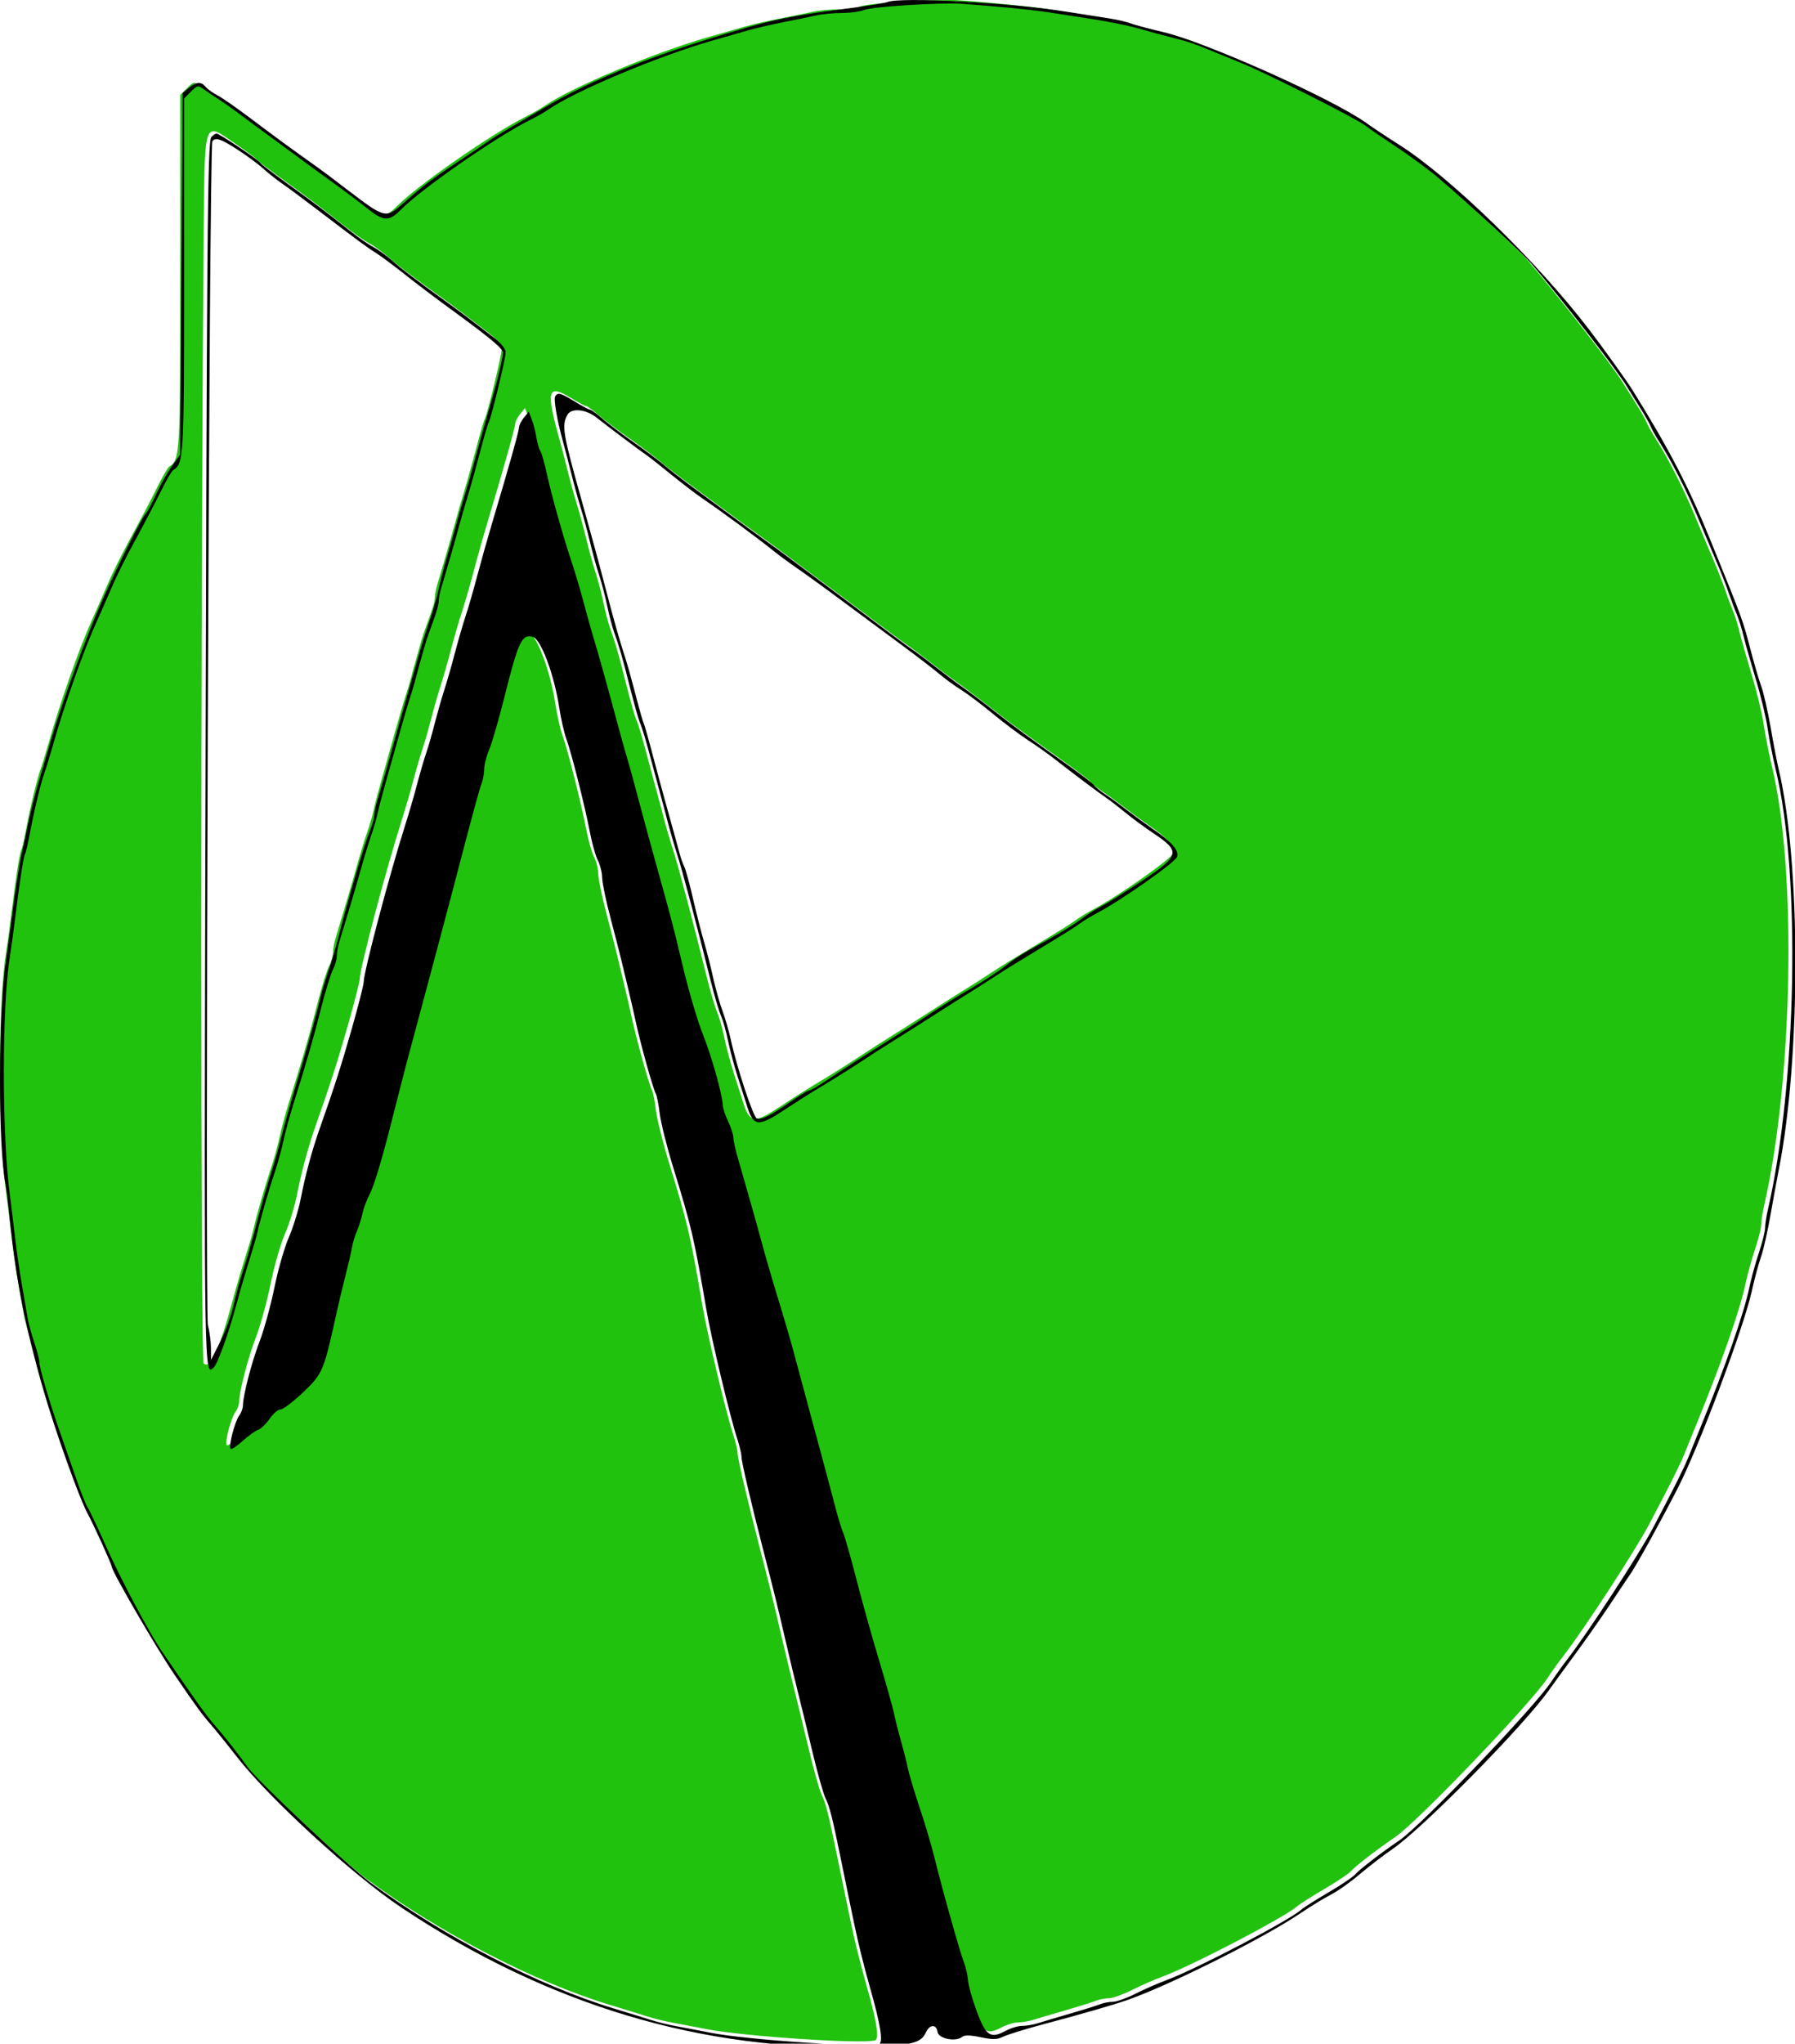<svg width="246" height="280" xmlns="http://www.w3.org/2000/svg" xmlns:xlink="http://www.w3.org/1999/xlink" preserveAspectRatio="xMidYMid meet">
 <defs>
  <path id="htzAijSxA" d="m124.04,0.184c-2.83,0.16 -5.61,0.48 -6.18,0.7c-0.57,0.22 -1.94,0.4 -3.05,0.4c-1.11,0 -2.71,0.16 -3.56,0.35c-0.84,0.19 -2.86,0.61 -4.47,0.92c-1.62,0.32 -3.77,0.82 -4.78,1.11c-1.01,0.29 -3.24,0.93 -4.95,1.42c-7.43,2.13 -18.84,6.93 -22.41,9.42c-0.5,0.35 -1.66,1.01 -2.57,1.47c-4.6,2.29 -14.8,9.37 -17.66,12.26c-1.65,1.67 -2.37,1.63 -4.68,-0.23c-0.81,-0.66 -2.73,-2.1 -4.27,-3.21c-1.53,-1.12 -3.73,-2.72 -4.89,-3.57c-1.15,-0.85 -2.68,-1.98 -3.38,-2.5c-0.71,-0.52 -1.95,-1.42 -2.76,-2.01c-0.81,-0.59 -2.05,-1.51 -2.75,-2.04c-0.71,-0.53 -1.78,-1.28 -2.39,-1.66c-0.61,-0.38 -1.47,-0.96 -1.91,-1.29c-0.76,-0.55 -0.86,-0.54 -1.75,0.35c-0.06,0.06 -0.37,0.37 -0.93,0.93c0,14.52 0,22.59 0,24.2c0,25.2 -0.03,25.81 -1.51,26.72c-0.2,0.12 -0.99,1.49 -1.75,3.04c-0.76,1.55 -2.33,4.52 -3.47,6.61c-1.15,2.09 -2.59,4.99 -3.2,6.43c-0.61,1.44 -1.6,3.7 -2.2,5.01c-1.64,3.61 -4.34,11.27 -5.83,16.53c-0.43,1.51 -0.96,3.25 -1.18,3.85c-0.54,1.51 -1.45,5.31 -2.12,8.91c-0.2,1.06 -0.45,2.06 -0.55,2.23c-0.2,0.32 -0.81,4.31 -1.36,8.88c-0.18,1.51 -0.5,3.83 -0.71,5.14c-1.09,6.89 -1.09,24.43 0,32.68c0.2,1.52 0.53,4.16 0.72,5.88c0.2,1.72 0.6,4.53 0.9,6.24c0.3,1.72 0.66,3.79 0.79,4.59c0.14,0.81 0.56,2.39 0.94,3.52c0.39,1.12 0.7,2.35 0.7,2.73c0,0.7 1.37,5.38 2.63,8.99c0.39,1.11 1.36,3.9 2.16,6.21c0.8,2.3 1.6,4.36 1.79,4.59c0.19,0.22 1.33,2.64 2.55,5.36c1.99,4.47 5.9,11.84 7.64,14.39c4.58,6.72 5.96,8.64 7.15,10.02c1.5,1.71 3.51,4.28 4.49,5.7c1.24,1.82 13.86,13.7 17,16.01c10.11,7.43 23.05,14.12 33.36,17.24c1.82,0.55 4.05,1.24 4.96,1.53c0.91,0.3 2.48,0.69 3.49,0.87c1.01,0.19 3.16,0.6 4.77,0.91c5.02,0.99 21.63,2.08 23.09,1.52c0.58,-0.22 0.18,-2.7 -1.21,-7.55c-0.38,-1.34 -0.97,-3.59 -1.32,-5c-0.58,-2.42 -0.86,-3.74 -2.73,-12.86c-1.17,-5.7 -1.53,-7.12 -2.09,-8.25c-0.29,-0.57 -1.09,-3.41 -1.78,-6.31c-0.69,-2.9 -1.57,-6.51 -1.95,-8.02c-0.38,-1.52 -1.16,-4.74 -1.72,-7.16c-1.21,-5.19 -1.57,-6.68 -3.03,-12.3c-1.7,-6.6 -3.04,-12.31 -3.04,-13.03c0,-0.35 -0.25,-1.41 -0.55,-2.35c-1.03,-3.13 -3.57,-13.77 -4.27,-17.86c-1.62,-9.52 -2.05,-11.37 -4.55,-19.46c-0.87,-2.83 -1.69,-6.12 -1.83,-7.31c-0.13,-1.2 -0.38,-2.44 -0.55,-2.76c-0.41,-0.8 -2.03,-6.64 -2.72,-9.76c-0.3,-1.42 -0.82,-3.65 -1.14,-4.96c-0.32,-1.31 -0.72,-2.97 -0.88,-3.67c-0.17,-0.71 -0.82,-3.25 -1.45,-5.64c-0.63,-2.4 -1.15,-4.89 -1.15,-5.55c0,-0.65 -0.26,-1.71 -0.59,-2.36c-0.32,-0.64 -0.8,-2.36 -1.08,-3.82c-0.65,-3.44 -2.51,-10.82 -3.24,-12.83c-0.31,-0.86 -0.75,-2.81 -0.98,-4.32c-0.67,-4.44 -2.51,-9.36 -3.6,-9.64c-1.52,-0.4 -1.98,0.57 -3.93,8.35c-0.76,3.03 -1.68,6.23 -2.06,7.1c-0.37,0.88 -0.68,2.06 -0.68,2.64c0,0.58 -0.16,1.48 -0.36,2c-0.34,0.88 -1.15,3.87 -4.22,15.62c-1.31,5 -3.14,11.82 -5.15,19.28c-0.71,2.63 -1.79,6.76 -2.4,9.18c-1.77,7.08 -2.9,10.92 -3.63,12.32c-0.37,0.71 -0.79,1.87 -0.94,2.57c-0.15,0.7 -0.49,1.77 -0.75,2.37c-0.27,0.61 -0.56,1.6 -0.66,2.21c-0.1,0.6 -0.5,2.34 -0.89,3.85c-0.4,1.52 -0.93,3.75 -1.2,4.96c-1.78,8.16 -1.91,8.47 -4.59,11.03c-1.36,1.31 -2.77,2.37 -3.12,2.37c-0.35,0 -1.03,0.58 -1.51,1.29c-0.48,0.71 -1.18,1.38 -1.56,1.51c-0.38,0.12 -1.33,0.8 -2.12,1.51c-0.79,0.72 -1.54,1.21 -1.65,1.09c-0.32,-0.31 0.57,-3.75 1.17,-4.54c0.28,-0.37 0.51,-1 0.52,-1.41c0.02,-1.43 1.18,-5.91 2.29,-8.81c0.62,-1.62 1.53,-4.92 2.02,-7.35c0.49,-2.42 1.38,-5.51 1.97,-6.86c0.6,-1.35 1.33,-3.75 1.64,-5.32c0.59,-3.04 1.54,-6.57 2.5,-9.3c2.14,-6.09 3.05,-8.92 4.49,-13.96c0.89,-3.13 1.63,-6.02 1.63,-6.42c0.03,-1.45 3.58,-14.88 5.69,-21.48c0.48,-1.52 1.21,-4 1.61,-5.51c0.4,-1.52 0.98,-3.5 1.28,-4.41c0.31,-0.91 0.83,-2.73 1.17,-4.04c0.33,-1.31 0.89,-3.3 1.25,-4.41c0.36,-1.11 1.03,-3.42 1.48,-5.14c0.45,-1.71 1.12,-4.03 1.49,-5.14c0.37,-1.11 1.09,-3.59 1.6,-5.51c0.5,-1.92 1.41,-5.14 2.02,-7.16c2.28,-7.62 3.7,-12.7 3.7,-13.18c0,-0.28 0.31,-0.88 0.67,-1.33c0.05,-0.06 0.27,-0.33 0.67,-0.83c0.25,0.64 0.38,0.99 0.41,1.06c0.22,0.58 0.51,1.72 0.65,2.53c0.13,0.81 0.37,1.63 0.53,1.84c0.16,0.2 0.58,1.69 0.93,3.3c0.65,2.96 2.24,8.58 3.49,12.3c0.37,1.11 1.03,3.35 1.46,4.96c0.43,1.62 1.01,3.68 1.28,4.59c0.99,3.3 1.64,5.64 3.74,13.41c0.33,1.21 0.8,2.86 1.05,3.67c0.24,0.81 0.9,3.2 1.45,5.32c0.56,2.12 1.75,6.5 2.65,9.73c2.01,7.21 2,7.18 3.64,13.96c0.73,3.03 1.89,6.91 2.57,8.63c1.23,3.09 2.7,8.31 2.73,9.73c0.01,0.41 0.34,1.4 0.73,2.2c0.39,0.81 0.72,1.8 0.72,2.21c0.01,0.4 0.26,1.56 0.55,2.57c0.29,1.01 0.95,3.32 1.48,5.14c0.52,1.82 1.37,4.87 1.89,6.79c0.52,1.92 1.58,5.56 2.36,8.08c0.78,2.53 1.74,5.83 2.14,7.35c0.39,1.51 1.57,5.89 2.62,9.73c1.04,3.84 2.28,8.46 2.75,10.28c0.46,1.82 1.03,3.72 1.26,4.23c0.23,0.5 1.06,3.39 1.84,6.42c0.78,3.03 2.19,8.07 3.13,11.2c0.94,3.13 1.85,6.36 2.01,7.16c0.16,0.81 0.58,2.46 0.93,3.68c0.34,1.21 0.77,2.89 0.94,3.73c0.17,0.84 0.91,3.31 1.64,5.49c0.73,2.18 1.63,5.21 2,6.74c1.01,4.14 3.58,13.28 4.09,14.52c0.24,0.61 0.49,1.68 0.54,2.38c0.05,0.71 0.58,2.6 1.17,4.2c1.26,3.39 1.9,3.83 3.91,2.75c0.73,-0.38 1.76,-0.7 2.31,-0.7c0.54,0 1.49,-0.16 2.11,-0.36c0.62,-0.19 2.61,-0.79 4.43,-1.31c1.82,-0.53 3.69,-1.12 4.15,-1.3c0.46,-0.19 1.25,-0.34 1.75,-0.34c0.51,0 1.9,-0.5 3.11,-1.1c1.2,-0.61 3.14,-1.46 4.3,-1.89c3.99,-1.47 16.71,-8.12 18.41,-9.62c0.33,-0.29 2.01,-1.37 3.75,-2.38c1.73,-1.02 3.37,-2.12 3.64,-2.45c0.52,-0.63 3.58,-2.98 6.06,-4.67c3.03,-2.06 18.58,-18.29 20.86,-21.77c0.52,-0.81 1.53,-2.22 2.24,-3.13c2.72,-3.51 9.76,-14.31 11.61,-17.81c2.8,-5.29 4.29,-8.26 4.88,-9.73c0.28,-0.7 1.02,-2.52 1.64,-4.04c3.49,-8.54 6.02,-15.79 6.74,-19.28c0.25,-1.21 0.84,-3.34 1.31,-4.74c0.47,-1.4 0.85,-2.93 0.85,-3.39c0,-0.47 0.16,-1.56 0.36,-2.42c4,-17.32 4.53,-46.24 1.11,-60.34c-0.39,-1.63 -0.9,-4.19 -1.12,-5.69c-0.22,-1.51 -0.95,-4.56 -1.63,-6.78c-0.67,-2.22 -1.42,-4.86 -1.67,-5.87c-0.24,-1.01 -0.65,-2.34 -0.91,-2.94c-0.26,-0.61 -0.73,-1.85 -1.03,-2.76c-0.31,-0.91 -1.05,-2.81 -1.65,-4.22c-0.6,-1.41 -1.77,-4.19 -2.59,-6.17c-1.59,-3.8 -3.65,-7.84 -5.33,-10.47c-0.55,-0.88 -1.11,-1.87 -1.23,-2.21c-0.12,-0.34 -0.75,-1.44 -1.38,-2.45c-0.64,-1.01 -1.47,-2.33 -1.84,-2.94c-1.48,-2.43 -8.52,-11.49 -13.1,-16.86c-1.21,-1.41 -8.51,-8.13 -12.91,-11.88c-1.25,-1.07 -3.76,-2.92 -5.58,-4.12c-1.81,-1.2 -3.76,-2.53 -4.31,-2.95c-1.3,-1.01 -13.65,-7.23 -16.99,-8.57c-1.41,-0.57 -3.48,-1.41 -4.59,-1.88c-1.11,-0.47 -2.72,-1.04 -3.58,-1.26c-3.2,-0.83 -4.36,-1.14 -6.33,-1.7c-1.11,-0.31 -3.67,-0.82 -5.69,-1.14c-2.02,-0.31 -4.67,-0.72 -5.88,-0.91c-2.29,-0.36 -8.3,-0.96 -12.12,-1.21c-1.21,-0.08 -4.52,-0.01 -7.34,0.15m-91.8,19.5c1.5,1.02 2.82,2 2.92,2.16c0.1,0.16 1.76,1.43 3.68,2.81c3.73,2.69 5.12,3.74 8.51,6.42c1.18,0.93 2.63,1.94 3.24,2.26c0.61,0.31 1.76,1.14 2.57,1.85c1.41,1.23 3.3,2.67 7.45,5.65c1.88,1.36 3.03,2.22 6.49,4.89c1.03,0.79 1.67,1.57 1.67,2.04c0,0.83 -2,9.08 -2.33,9.62c-0.12,0.18 -0.64,1.97 -1.16,3.97c-0.53,2.01 -1.26,4.64 -1.63,5.85c-0.37,1.21 -0.95,3.2 -1.27,4.41c-0.57,2.1 -1.71,6.03 -2.45,8.47c-0.19,0.62 -0.34,1.45 -0.34,1.84c0,0.4 -0.35,1.62 -0.77,2.73c-0.42,1.11 -0.92,2.55 -1.1,3.21c-0.19,0.66 -0.5,1.77 -0.7,2.48c-0.21,0.7 -0.51,1.82 -0.68,2.48c-0.17,0.65 -0.5,1.77 -0.74,2.48c-0.24,0.7 -0.94,3.1 -1.56,5.32c-0.62,2.22 -1.46,5.2 -1.86,6.61c-0.4,1.41 -0.85,3.15 -1,3.86c-0.15,0.7 -0.54,2.03 -0.86,2.93c-0.32,0.91 -0.93,2.9 -1.35,4.41c-0.66,2.37 -1.68,5.81 -2.99,10.13c-0.19,0.62 -0.35,1.49 -0.35,1.94c0,0.45 -0.25,1.3 -0.55,1.89c-0.31,0.59 -1.05,3.02 -1.65,5.4c-1.04,4.09 -1.86,6.93 -3.85,13.32c-0.48,1.52 -1.05,3.67 -1.29,4.78c-0.23,1.11 -0.76,3.01 -1.17,4.22c-0.83,2.46 -2.09,6.86 -2.38,8.27c-0.1,0.5 -0.58,2.15 -1.07,3.67c-0.48,1.51 -1.28,4.24 -1.77,6.06c-1.83,6.8 -3.1,9.57 -3.99,8.68c-0.43,-0.43 -0.44,-101.76 -0.01,-152.8c0.15,-18.28 -0.13,-17.36 4.34,-14.31m46.02,34.85c0.98,0.61 1.92,1.1 2.07,1.1c0.16,0 0.9,0.54 1.65,1.2c0.76,0.65 2.67,2.1 4.25,3.21c1.58,1.11 3.46,2.52 4.18,3.13c0.72,0.62 2.22,1.78 3.33,2.6c1.11,0.81 3.59,2.64 5.51,4.06c1.92,1.42 4.23,3.11 5.14,3.75c0.91,0.64 2.58,1.86 3.71,2.72c1.13,0.85 2.51,1.88 3.06,2.29c1.06,0.78 6.27,4.66 10.34,7.71c1.34,1.01 2.82,2.08 3.27,2.38c0.45,0.31 1.77,1.3 2.93,2.21c1.16,0.91 2.81,2.15 3.68,2.75c0.86,0.61 2.83,2.1 4.38,3.31c2.74,2.15 4.24,3.24 10.42,7.65c1.65,1.17 3.1,2.29 3.22,2.49c0.12,0.19 0.83,0.76 1.57,1.26c0.74,0.5 2.09,1.48 3,2.18c0.91,0.7 2.48,1.85 3.5,2.55c2.63,1.82 3.59,2.93 3.31,3.82c-0.24,0.74 -7.48,5.84 -10.77,7.59c-0.95,0.51 -2.15,1.24 -2.65,1.62c-0.51,0.39 -2.91,1.88 -5.33,3.33c-2.42,1.45 -5.19,3.16 -6.15,3.8c-0.96,0.64 -2.53,1.65 -3.49,2.23c-0.96,0.59 -3.07,1.92 -4.68,2.96c-1.62,1.04 -4.1,2.61 -5.51,3.49c-1.41,0.88 -3.21,2.03 -3.99,2.55c-1.74,1.16 -4.34,2.8 -6.72,4.22c-0.97,0.58 -2.99,1.86 -4.47,2.85c-3.63,2.4 -4.27,2.34 -5.15,-0.43c-0.22,-0.7 -0.8,-2.52 -1.29,-4.03c-0.49,-1.52 -1.08,-3.75 -1.32,-4.96c-0.25,-1.21 -0.68,-2.76 -0.98,-3.45c-0.29,-0.68 -0.93,-2.83 -1.41,-4.77c-1.92,-7.73 -3.85,-15.04 -4.58,-17.31c-0.43,-1.31 -1.03,-3.37 -1.34,-4.59c-0.31,-1.21 -0.71,-2.69 -0.88,-3.3c-0.17,-0.61 -0.66,-2.42 -1.09,-4.04c-1.02,-3.86 -1.46,-5.35 -1.85,-6.24c-0.17,-0.41 -0.75,-2.47 -1.29,-4.59c-1.05,-4.18 -1.49,-5.73 -2.21,-7.72c-0.26,-0.7 -0.67,-2.27 -0.92,-3.48c-0.24,-1.22 -0.74,-3.12 -1.1,-4.23c-0.36,-1.11 -0.93,-3.17 -1.27,-4.59c-0.34,-1.41 -0.92,-3.56 -1.29,-4.77c-0.38,-1.21 -0.95,-3.28 -1.27,-4.59c-0.32,-1.32 -0.82,-3.22 -1.1,-4.23c-1.89,-6.8 -1.65,-7.67 1.58,-5.69"/>
  <path id="c42Dk0SSJg" d="m121.63,0.274c-0.41,0.16 -2.97,0.58 -5.7,0.92c-5.3,0.65 -9.33,1.38 -12.3,2.22c-13.28,3.74 -22.36,7.32 -29.56,11.65c-0.71,0.42 -2.44,1.44 -3.86,2.26c-1.41,0.82 -2.98,1.79 -3.48,2.16c-0.51,0.37 -2.33,1.59 -4.04,2.73c-3.41,2.25 -4.64,3.18 -7.31,5.54c-2.54,2.24 -2.52,2.25 -7.99,-1.92c-1.58,-1.22 -3.29,-2.5 -3.8,-2.86c-3.63,-2.57 -6.22,-4.47 -9.22,-6.74c-1.9,-1.43 -3.96,-2.87 -4.58,-3.18c-0.62,-0.32 -1.34,-0.84 -1.6,-1.15c-0.63,-0.76 -1.23,-0.73 -2.28,0.12c-0.06,0.05 -0.35,0.28 -0.87,0.7l-0.18,24.78l-0.18,24.78c-0.68,0.96 -1.06,1.5 -1.14,1.61c-0.62,0.88 -1.58,2.58 -2.13,3.79c-0.54,1.21 -1.21,2.45 -1.48,2.75c-0.62,0.73 -3.67,6.81 -5.89,11.77c-2.16,4.83 -5.59,14.16 -7.08,19.28c-0.41,1.41 -1.16,3.97 -1.67,5.69c-0.5,1.72 -1.11,4.11 -1.36,5.32c-0.24,1.21 -0.67,3.2 -0.95,4.41c-0.28,1.21 -0.83,4.68 -1.22,7.71c-0.39,3.03 -0.81,6.17 -0.94,6.98c-1.06,6.95 -1.1,25.58 -0.06,30.66c0.11,0.51 0.38,2.74 0.6,4.96c0.86,8.34 2.06,14.41 4.62,23.32c1.57,5.46 4.87,14.69 5.97,16.72c0.85,1.56 3.36,7.08 3.36,7.38c0,0.64 6.17,11.26 8.65,14.88c2.98,4.36 3.58,5.19 4.94,6.77c0.71,0.82 2.31,2.8 3.55,4.4c4.45,5.72 15.92,16.23 22.52,20.64c20.11,13.42 41.41,19.79 63.9,19.1c6.07,-0.18 7.36,-0.5 8.03,-1.98c0.51,-1.11 1.43,-1.14 1.59,-0.05c0.13,0.93 2.51,1.4 3.38,0.67c0.33,-0.26 1.09,-0.25 2.52,0.05c1.67,0.35 2.25,0.34 3.09,-0.07c0.57,-0.28 3.02,-1.04 5.45,-1.69c5.37,-1.43 9.42,-2.6 11.38,-3.27c5.74,-1.97 18.76,-8.48 23.87,-11.93c1.42,-0.95 3.31,-2.12 4.22,-2.58c0.91,-0.46 2.7,-1.73 3.97,-2.81c1.28,-1.08 3.26,-2.61 4.41,-3.39c4.14,-2.81 18.03,-16.9 21.53,-21.85c0.59,-0.83 2.17,-3 3.51,-4.82c1.34,-1.82 3.42,-4.77 4.62,-6.57c1.19,-1.8 2.58,-3.87 3.07,-4.59c0.93,-1.37 4.37,-7.62 6.49,-11.79c2.87,-5.62 8.95,-21.82 10.06,-26.78c0.38,-1.73 0.96,-3.89 1.29,-4.8c0.32,-0.91 0.92,-3.55 1.32,-5.88c0.41,-2.32 0.91,-5.05 1.11,-6.06c3.04,-15.28 3.03,-42.14 -0.03,-54.9c-0.22,-0.91 -0.71,-3.47 -1.09,-5.69c-0.39,-2.22 -0.97,-4.78 -1.31,-5.69c-0.33,-0.91 -1,-3.23 -1.5,-5.14c-1,-3.86 -1.08,-4.07 -5.32,-14.51c-3.07,-7.57 -5.7,-12.64 -10.81,-20.88c-0.74,-1.2 -4.12,-5.91 -5.98,-8.33c-7.1,-9.27 -18.96,-20.8 -25.97,-25.25c-1.62,-1.02 -3.65,-2.37 -4.51,-2.99c-4.62,-3.32 -22.05,-11.11 -27.91,-12.48c-1.88,-0.43 -3.86,-0.96 -4.41,-1.18c-0.55,-0.21 -1.91,-0.52 -3.02,-0.69c-1.11,-0.17 -3.75,-0.58 -5.87,-0.92c-7.59,-1.22 -22.69,-2.03 -24.42,-1.31m16.34,0.75c2.12,0.2 4.85,0.51 6.06,0.71c1.21,0.19 3.85,0.6 5.87,0.91c2.02,0.32 4.59,0.83 5.7,1.14c1.96,0.56 3.13,0.87 6.33,1.7c0.86,0.22 2.47,0.79 3.58,1.26c1.11,0.46 3.18,1.31 4.59,1.88c3.34,1.34 15.68,7.56 16.99,8.56c0.55,0.43 2.49,1.76 4.31,2.96c1.82,1.2 4.33,3.05 5.58,4.11c4.4,3.75 11.7,10.47 12.91,11.89c4.57,5.37 11.62,14.43 13.1,16.86c0.37,0.61 1.2,1.93 1.83,2.94c0.64,1.01 1.26,2.11 1.39,2.45c0.12,0.34 0.67,1.33 1.23,2.2c1.68,2.64 3.74,6.68 5.32,10.48c0.83,1.98 2,4.75 2.6,6.17c0.6,1.41 1.34,3.31 1.64,4.22c0.31,0.91 0.78,2.15 1.04,2.76c0.26,0.6 0.67,1.92 0.91,2.93c0.24,1.01 1,3.66 1.67,5.88c0.68,2.22 1.41,5.27 1.63,6.77c0.22,1.51 0.73,4.07 1.12,5.7c3.42,14.1 2.89,43.02 -1.11,60.34c-0.2,0.86 -0.36,1.95 -0.36,2.41c0,0.47 -0.39,2 -0.85,3.39c-0.47,1.4 -1.06,3.54 -1.31,4.75c-0.72,3.49 -3.25,10.74 -6.74,19.28c-0.62,1.52 -1.36,3.33 -1.64,4.04c-0.59,1.47 -2.08,4.44 -4.88,9.73c-1.85,3.5 -8.9,14.3 -11.62,17.81c-0.7,0.91 -1.71,2.32 -2.24,3.12c-2.28,3.49 -17.82,19.72 -20.85,21.78c-2.48,1.68 -5.54,4.04 -6.06,4.67c-0.28,0.33 -1.91,1.43 -3.65,2.45c-1.73,1.01 -3.41,2.08 -3.74,2.38c-1.71,1.5 -14.42,8.15 -18.41,9.62c-1.16,0.43 -3.1,1.27 -4.3,1.88c-1.21,0.61 -2.61,1.11 -3.11,1.11c-0.5,0 -1.29,0.15 -1.75,0.34c-0.47,0.18 -2.33,0.77 -4.15,1.29c-1.82,0.53 -3.81,1.12 -4.43,1.32c-0.62,0.19 -1.58,0.35 -2.12,0.35c-0.54,0 -1.58,0.32 -2.3,0.71c-2.02,1.08 -2.65,0.64 -3.91,-2.75c-0.59,-1.6 -1.12,-3.49 -1.17,-4.2c-0.06,-0.71 -0.3,-1.78 -0.54,-2.38c-0.51,-1.25 -3.08,-10.38 -4.09,-14.53c-0.37,-1.52 -1.27,-4.55 -2,-6.73c-0.73,-2.18 -1.47,-4.65 -1.64,-5.49c-0.17,-0.84 -0.6,-2.52 -0.94,-3.74c-0.35,-1.21 -0.77,-2.86 -0.93,-3.67c-0.17,-0.81 -1.07,-4.03 -2.01,-7.16c-0.95,-3.13 -2.36,-8.17 -3.14,-11.2c-0.78,-3.03 -1.6,-5.92 -1.83,-6.43c-0.23,-0.5 -0.8,-2.4 -1.26,-4.22c-0.47,-1.82 -1.71,-6.44 -2.76,-10.28c-1.04,-3.84 -2.22,-8.22 -2.62,-9.73c-0.39,-1.52 -1.35,-4.82 -2.13,-7.35c-0.78,-2.52 -1.84,-6.16 -2.36,-8.08c-0.52,-1.92 -1.37,-4.97 -1.9,-6.79c-0.52,-1.82 -1.18,-4.13 -1.47,-5.14c-0.29,-1.01 -0.54,-2.17 -0.55,-2.57c-0.01,-0.41 -0.33,-1.4 -0.72,-2.21c-0.39,-0.81 -0.72,-1.8 -0.73,-2.2c-0.04,-1.42 -1.5,-6.64 -2.73,-9.73c-0.69,-1.72 -1.84,-5.6 -2.58,-8.63c-1.63,-6.78 -1.62,-6.75 -3.63,-13.96c-0.9,-3.23 -2.09,-7.61 -2.65,-9.73c-0.56,-2.12 -1.21,-4.52 -1.46,-5.32c-0.24,-0.81 -0.71,-2.46 -1.04,-3.68c-2.1,-7.76 -2.75,-10.1 -3.74,-13.4c-0.27,-0.91 -0.85,-2.97 -1.28,-4.59c-0.43,-1.62 -1.09,-3.85 -1.46,-4.96c-1.25,-3.72 -2.84,-9.34 -3.49,-12.3c-0.35,-1.62 -0.77,-3.1 -0.93,-3.31c-0.16,-0.2 -0.4,-1.02 -0.54,-1.83c-0.13,-0.81 -0.42,-1.95 -0.65,-2.53c-0.02,-0.07 -0.16,-0.43 -0.4,-1.06c-0.4,0.49 -0.62,0.77 -0.67,0.82c-0.37,0.46 -0.67,1.06 -0.67,1.33c0,0.49 -1.43,5.57 -3.71,13.19c-0.6,2.02 -1.51,5.24 -2.02,7.16c-0.5,1.92 -1.22,4.4 -1.59,5.51c-0.37,1.11 -1.04,3.42 -1.49,5.14c-0.45,1.72 -1.12,4.03 -1.48,5.14c-0.36,1.11 -0.92,3.1 -1.26,4.41c-0.33,1.31 -0.85,3.13 -1.16,4.04c-0.31,0.91 -0.89,2.89 -1.29,4.41c-0.39,1.51 -1.12,3.99 -1.6,5.5c-2.11,6.61 -5.67,20.04 -5.69,21.49c0,0.4 -0.74,3.29 -1.63,6.42c-1.44,5.04 -2.35,7.87 -4.5,13.96c-0.96,2.73 -1.91,6.25 -2.49,9.29c-0.31,1.58 -1.05,3.98 -1.64,5.33c-0.59,1.35 -1.48,4.44 -1.97,6.86c-0.5,2.43 -1.4,5.73 -2.02,7.35c-1.11,2.9 -2.27,7.38 -2.3,8.81c0,0.4 -0.24,1.04 -0.52,1.41c-0.59,0.79 -1.48,4.22 -1.17,4.54c0.12,0.12 0.87,-0.37 1.66,-1.09c0.79,-0.71 1.74,-1.4 2.12,-1.52c0.37,-0.12 1.07,-0.8 1.56,-1.5c0.48,-0.71 1.16,-1.29 1.51,-1.29c0.35,0 1.75,-1.07 3.12,-2.37c2.67,-2.56 2.8,-2.87 4.59,-11.03c0.27,-1.22 0.8,-3.45 1.19,-4.96c0.39,-1.52 0.79,-3.25 0.89,-3.86c0.1,-0.6 0.4,-1.59 0.67,-2.2c0.26,-0.61 0.6,-1.67 0.75,-2.37c0.14,-0.7 0.57,-1.86 0.94,-2.57c0.73,-1.4 1.86,-5.24 3.63,-12.32c0.61,-2.42 1.68,-6.56 2.4,-9.18c2.01,-7.46 3.83,-14.28 5.15,-19.28c3.07,-11.75 3.88,-14.74 4.22,-15.63c0.2,-0.52 0.36,-1.42 0.36,-1.99c0,-0.58 0.3,-1.76 0.68,-2.64c0.37,-0.87 1.3,-4.07 2.06,-7.1c1.95,-7.78 2.41,-8.75 3.92,-8.35c1.1,0.28 2.94,5.2 3.61,9.64c0.23,1.51 0.67,3.46 0.98,4.32c0.73,2.01 2.59,9.39 3.24,12.83c0.27,1.46 0.76,3.18 1.08,3.82c0.32,0.65 0.59,1.71 0.59,2.36c0,0.66 0.51,3.15 1.15,5.55c0.63,2.39 1.28,4.93 1.45,5.64c0.16,0.7 0.56,2.36 0.88,3.67c0.32,1.31 0.84,3.54 1.14,4.96c0.68,3.12 2.31,8.96 2.72,9.76c0.17,0.32 0.41,1.56 0.55,2.75c0.14,1.2 0.96,4.49 1.83,7.32c2.5,8.09 2.93,9.94 4.55,19.46c0.7,4.09 3.24,14.73 4.27,17.86c0.3,0.94 0.55,1.99 0.55,2.35c0,0.71 1.34,6.43 3.04,13.02c1.45,5.63 1.82,7.11 3.03,12.31c0.56,2.42 1.33,5.64 1.72,7.16c0.38,1.51 1.26,5.12 1.95,8.02c0.69,2.89 1.49,5.73 1.78,6.31c0.56,1.13 0.92,2.55 2.09,8.25c1.86,9.12 2.14,10.43 2.73,12.86c0.34,1.41 0.94,3.66 1.32,4.99c1.39,4.86 1.79,7.34 1.21,7.56c-1.46,0.56 -18.08,-0.53 -23.09,-1.52c-1.62,-0.32 -3.76,-0.73 -4.77,-0.91c-1.01,-0.18 -2.58,-0.57 -3.49,-0.87c-0.91,-0.29 -3.14,-0.98 -4.96,-1.53c-10.31,-3.12 -23.25,-9.81 -33.36,-17.24c-3.14,-2.32 -15.76,-14.19 -17,-16.01c-0.98,-1.42 -2.99,-3.99 -4.49,-5.7c-1.19,-1.38 -2.57,-3.31 -7.15,-10.02c-1.74,-2.55 -5.65,-9.92 -7.65,-14.39c-1.21,-2.72 -2.36,-5.14 -2.54,-5.36c-0.19,-0.23 -1,-2.29 -1.79,-4.6c-0.8,-2.3 -1.77,-5.09 -2.16,-6.2c-1.26,-3.61 -2.63,-8.29 -2.63,-8.99c0,-0.38 -0.32,-1.61 -0.7,-2.74c-0.38,-1.12 -0.81,-2.7 -0.94,-3.51c-0.14,-0.81 -0.49,-2.87 -0.79,-4.59c-0.3,-1.72 -0.71,-4.53 -0.9,-6.24c-0.2,-1.72 -0.52,-4.36 -0.72,-5.88c-1.1,-8.26 -1.1,-25.79 0,-32.68c0.21,-1.31 0.53,-3.63 0.71,-5.14c0.55,-4.57 1.16,-8.56 1.36,-8.88c0.1,-0.17 0.35,-1.17 0.55,-2.23c0.67,-3.6 1.58,-7.41 2.12,-8.91c0.22,-0.6 0.75,-2.34 1.18,-3.85c1.48,-5.27 4.19,-12.92 5.83,-16.53c0.59,-1.31 1.58,-3.57 2.2,-5.01c0.61,-1.45 2.05,-4.34 3.2,-6.43c1.14,-2.09 2.71,-5.07 3.47,-6.61c0.76,-1.55 1.55,-2.92 1.75,-3.04c1.47,-0.91 1.51,-1.52 1.51,-26.72c0,-1.62 0,-9.68 0,-24.2c0.56,-0.56 0.87,-0.87 0.93,-0.94c0.89,-0.88 0.98,-0.9 1.75,-0.34c0.44,0.33 1.3,0.91 1.91,1.29c0.6,0.38 1.68,1.13 2.39,1.66c0.7,0.53 1.94,1.45 2.75,2.04c0.81,0.58 2.05,1.49 2.75,2.01c0.71,0.52 2.23,1.65 3.39,2.5c1.15,0.85 3.35,2.45 4.89,3.56c1.53,1.12 3.46,2.56 4.27,3.22c2.31,1.86 3.03,1.9 4.68,0.23c2.86,-2.89 13.05,-9.97 17.66,-12.27c0.91,-0.45 2.07,-1.11 2.57,-1.46c3.57,-2.49 14.98,-7.29 22.4,-9.42c1.72,-0.49 3.95,-1.13 4.96,-1.42c1.01,-0.29 3.16,-0.79 4.78,-1.11c1.61,-0.32 3.63,-0.73 4.47,-0.92c0.85,-0.19 2.45,-0.35 3.56,-0.35c1.11,0 2.48,-0.18 3.05,-0.4c1.22,-0.48 10.36,-1.05 13.52,-0.85c1.21,0.08 3.94,0.3 6.06,0.5m-109.01,17.76c-0.52,0.62 -0.62,12.84 -0.82,99.48c-0.16,70.5 -0.16,70.4 1.16,69.08c0.55,-0.55 2.06,-4.76 3.13,-8.75c0.49,-1.81 1.29,-4.54 1.77,-6.05c0.48,-1.52 0.96,-3.17 1.07,-3.68c0.28,-1.4 1.55,-5.8 2.38,-8.26c0.41,-1.21 0.93,-3.11 1.17,-4.22c0.23,-1.11 0.81,-3.26 1.28,-4.78c2,-6.39 2.82,-9.23 3.86,-13.32c0.6,-2.38 1.34,-4.81 1.65,-5.4c0.3,-0.59 0.55,-1.44 0.55,-1.89c0,-0.45 0.15,-1.33 0.34,-1.95c1.32,-4.31 2.34,-7.75 3,-10.12c0.42,-1.52 1.03,-3.5 1.35,-4.41c0.32,-0.91 0.71,-2.23 0.86,-2.93c0.15,-0.71 0.6,-2.45 1,-3.86c0.4,-1.42 1.23,-4.39 1.86,-6.61c0.62,-2.22 1.32,-4.62 1.56,-5.33c0.23,-0.7 0.57,-1.82 0.74,-2.48c0.17,-0.65 0.47,-1.77 0.67,-2.47c0.21,-0.71 0.52,-1.83 0.71,-2.48c0.18,-0.66 0.68,-2.1 1.1,-3.21c0.42,-1.11 0.77,-2.34 0.77,-2.73c0,-0.39 0.15,-1.22 0.34,-1.84c0.74,-2.44 1.88,-6.38 2.44,-8.47c0.33,-1.22 0.91,-3.2 1.28,-4.41c0.37,-1.21 1.1,-3.84 1.63,-5.85c0.52,-2 1.04,-3.79 1.16,-3.97c0.33,-0.54 2.33,-8.79 2.33,-9.62c0,-0.47 -0.65,-1.26 -1.67,-2.04c-3.46,-2.67 -4.61,-3.53 -6.49,-4.89c-4.15,-2.99 -6.04,-4.42 -7.45,-5.66c-0.81,-0.7 -1.96,-1.53 -2.57,-1.85c-0.61,-0.31 -2.07,-1.32 -3.24,-2.25c-3.39,-2.69 -4.78,-3.73 -8.51,-6.42c-1.92,-1.38 -3.58,-2.65 -3.68,-2.81c-0.28,-0.45 -5.61,-4.03 -6,-4.03c-0.18,0 -0.51,0.21 -0.73,0.48m3.68,1.77c1.27,0.83 2.81,1.97 3.42,2.53c0.61,0.56 1.78,1.49 2.61,2.07c0.83,0.57 3.13,2.28 5.12,3.8c5.28,4.03 6.47,4.91 7.74,5.7c0.64,0.4 2.41,1.72 3.94,2.93c1.52,1.21 4.36,3.36 6.3,4.77c5.33,3.88 7.16,5.4 7.16,5.96c0,0.63 -0.63,3.34 -1.34,5.79c-0.29,1.01 -0.84,2.91 -1.22,4.23c-0.38,1.31 -0.97,3.46 -1.32,4.77c-0.34,1.31 -0.91,3.3 -1.26,4.41c-0.35,1.11 -0.93,3.09 -1.28,4.4c-0.36,1.32 -0.94,3.38 -1.31,4.59c-0.36,1.22 -0.85,3.12 -1.09,4.23c-0.24,1.11 -0.76,2.93 -1.15,4.04c-0.39,1.11 -1.12,3.42 -1.61,5.14c-1.57,5.45 -2.46,8.58 -2.93,10.28c-1.06,3.84 -2.14,7.64 -2.61,9.15c-0.28,0.9 -0.51,1.94 -0.51,2.32c0,0.38 -0.31,1.47 -0.7,2.42c-0.73,1.81 -2.96,9.35 -4.14,14.02c-0.38,1.51 -1.04,3.75 -1.46,4.96c-0.42,1.21 -0.89,2.78 -1.06,3.49c-0.51,2.25 -1.74,6.65 -3.27,11.75c-0.82,2.72 -1.75,6.03 -2.07,7.34c-0.31,1.32 -0.98,3.63 -1.47,5.14c-0.5,1.52 -1.37,4.58 -1.95,6.8c-0.57,2.22 -1.4,5.11 -1.84,6.42c-0.44,1.32 -1.03,3.47 -1.32,4.78c-0.28,1.31 -1.09,3.54 -1.8,4.96c-0.09,0.17 -0.52,1.02 -1.3,2.57c0,-0.95 -0.01,-1.48 -0.01,-1.59c0,-0.87 -0.19,-2.3 -0.42,-3.19c-0.42,-1.7 0.17,-161.45 0.61,-162.16c0.39,-0.62 1.2,-0.35 3.54,1.18m43.45,33.74c-0.25,0.4 0.27,3.37 1.12,6.42c0.28,1.01 0.77,2.91 1.1,4.23c0.32,1.31 0.89,3.37 1.26,4.59c0.38,1.21 0.96,3.36 1.3,4.77c0.33,1.41 0.9,3.48 1.27,4.59c0.36,1.11 0.85,3.01 1.1,4.22c0.25,1.22 0.66,2.79 0.92,3.49c0.72,1.99 1.16,3.54 2.21,7.71c0.54,2.13 1.12,4.19 1.29,4.6c0.38,0.89 0.83,2.38 1.85,6.24c0.43,1.61 0.92,3.43 1.09,4.04c0.17,0.6 0.57,2.09 0.88,3.3c0.31,1.21 0.91,3.28 1.33,4.59c0.73,2.27 2.67,9.58 4.59,17.31c0.48,1.94 1.11,4.09 1.41,4.77c0.29,0.68 0.73,2.23 0.97,3.45c0.25,1.21 0.84,3.44 1.33,4.95c0.49,1.52 1.07,3.34 1.29,4.04c0.88,2.77 1.52,2.82 5.15,0.42c1.48,-0.98 3.49,-2.26 4.47,-2.84c2.38,-1.42 4.98,-3.06 6.72,-4.22c0.78,-0.52 2.57,-1.67 3.99,-2.55c1.41,-0.88 3.89,-2.45 5.51,-3.49c1.61,-1.04 3.72,-2.37 4.68,-2.96c0.95,-0.59 2.52,-1.59 3.49,-2.23c0.96,-0.64 3.73,-2.35 6.15,-3.8c2.42,-1.45 4.82,-2.95 5.32,-3.33c0.51,-0.39 1.71,-1.12 2.66,-1.62c3.29,-1.75 10.53,-6.85 10.77,-7.59c0.28,-0.89 -0.69,-2.01 -3.32,-3.82c-1.01,-0.7 -2.59,-1.85 -3.5,-2.55c-0.9,-0.7 -2.25,-1.69 -2.99,-2.18c-0.74,-0.5 -1.45,-1.07 -1.57,-1.26c-0.12,-0.2 -1.57,-1.32 -3.22,-2.5c-6.18,-4.4 -7.68,-5.5 -10.42,-7.64c-1.55,-1.22 -3.52,-2.7 -4.39,-3.31c-0.86,-0.6 -2.51,-1.84 -3.67,-2.75c-1.16,-0.91 -2.48,-1.9 -2.93,-2.21c-0.46,-0.3 -1.93,-1.37 -3.28,-2.38c-4.06,-3.05 -9.27,-6.94 -10.33,-7.72c-0.55,-0.4 -1.93,-1.43 -3.06,-2.28c-1.13,-0.86 -2.8,-2.08 -3.71,-2.72c-0.91,-0.65 -3.22,-2.33 -5.14,-3.75c-1.92,-1.42 -4.4,-3.25 -5.51,-4.06c-1.11,-0.82 -2.61,-1.99 -3.33,-2.6c-0.72,-0.61 -2.6,-2.02 -4.19,-3.13c-1.58,-1.11 -3.49,-2.56 -4.24,-3.21c-0.75,-0.66 -1.5,-1.2 -1.65,-1.2c-0.15,0 -1.09,-0.49 -2.07,-1.1c-1.94,-1.19 -2.35,-1.3 -2.7,-0.73m5.68,2.93c1.22,0.97 5.85,4.46 6.86,5.15c0.44,0.3 2.01,1.54 3.49,2.75c1.49,1.21 3.44,2.7 4.34,3.3c2.14,1.44 7.5,5.39 9.36,6.9c0.8,0.65 2.31,1.76 3.34,2.47c1.04,0.71 3.94,2.81 6.44,4.67c2.51,1.86 6.19,4.59 8.18,6.06c1.99,1.47 4.22,3.19 4.95,3.81c0.74,0.63 2.06,1.6 2.95,2.15c0.88,0.55 2.83,2.02 4.33,3.26c1.51,1.25 3.68,2.88 4.83,3.63c1.15,0.74 2.83,1.94 3.74,2.65c2.35,1.85 6.15,4.7 7.12,5.35c0.45,0.3 1.56,1.17 2.48,1.92c0.91,0.75 2.71,2.08 4.01,2.95c3.63,2.42 3.48,3.02 -1.68,6.44c-2.22,1.48 -4.7,3.03 -5.5,3.44c-0.81,0.42 -2.04,1.19 -2.74,1.73c-1.24,0.94 -3.47,2.28 -7.18,4.29c-1.01,0.55 -2.5,1.53 -3.3,2.19c-0.81,0.65 -2.8,1.96 -4.41,2.91c-2.71,1.58 -4.21,2.52 -7.03,4.39c-0.58,0.39 -2.37,1.53 -3.99,2.55c-4.4,2.76 -6.75,4.27 -9.05,5.82c-1.15,0.77 -2.23,1.4 -2.42,1.4c-0.19,0 -1.28,0.66 -2.43,1.46c-2.76,1.93 -4.12,2.62 -4.73,2.38c-0.51,-0.19 -2.76,-7.02 -3.58,-10.82c-0.24,-1.11 -0.74,-2.84 -1.11,-3.85c-0.38,-1.01 -0.96,-3.08 -1.3,-4.59c-0.33,-1.52 -0.9,-3.75 -1.26,-4.96c-0.36,-1.21 -1.03,-3.86 -1.5,-5.88c-0.46,-2.02 -1,-4 -1.2,-4.4c-0.2,-0.39 -0.49,-1.22 -0.65,-1.83c-0.16,-0.61 -0.79,-2.93 -1.42,-5.15c-0.62,-2.22 -1.63,-5.92 -2.23,-8.21c-0.6,-2.3 -1.17,-4.3 -1.26,-4.44c-0.09,-0.14 -0.59,-1.9 -1.11,-3.91c-0.52,-2 -1.16,-4.3 -1.43,-5.11c-0.74,-2.25 -1.56,-5.14 -2.61,-9.18c-0.89,-3.43 -1.89,-7.12 -3.24,-11.93c-2.71,-9.65 -2.88,-10.65 -2.08,-12.14c0.53,-0.99 2.56,-0.8 4.02,0.38"/>
 </defs>
 <g>
  <title>Layer 1</title>
  <g id="svg_1">
   <g id="svg_2">
    <g id="svg_3">
     <use x="0" y="0.004" id="svg_4" fill="#20c20e" xlink:href="#htzAijSxA"/>
     <g id="svg_5">
      <use x="0" y="0.004" id="svg_6" stroke-opacity="0" stroke="#000000" fill-opacity="0" xlink:href="#htzAijSxA"/>
     </g>
    </g>
    <g id="svg_7">
     <use x="0" y="0.004" id="svg_8" fill="#000000" xlink:href="#c42Dk0SSJg"/>
     <g id="svg_9">
      <use x="0" y="0.004" id="svg_10" stroke-opacity="0" stroke="#000000" fill-opacity="0" xlink:href="#c42Dk0SSJg"/>
     </g>
    </g>
   </g>
  </g>
 </g>
</svg>